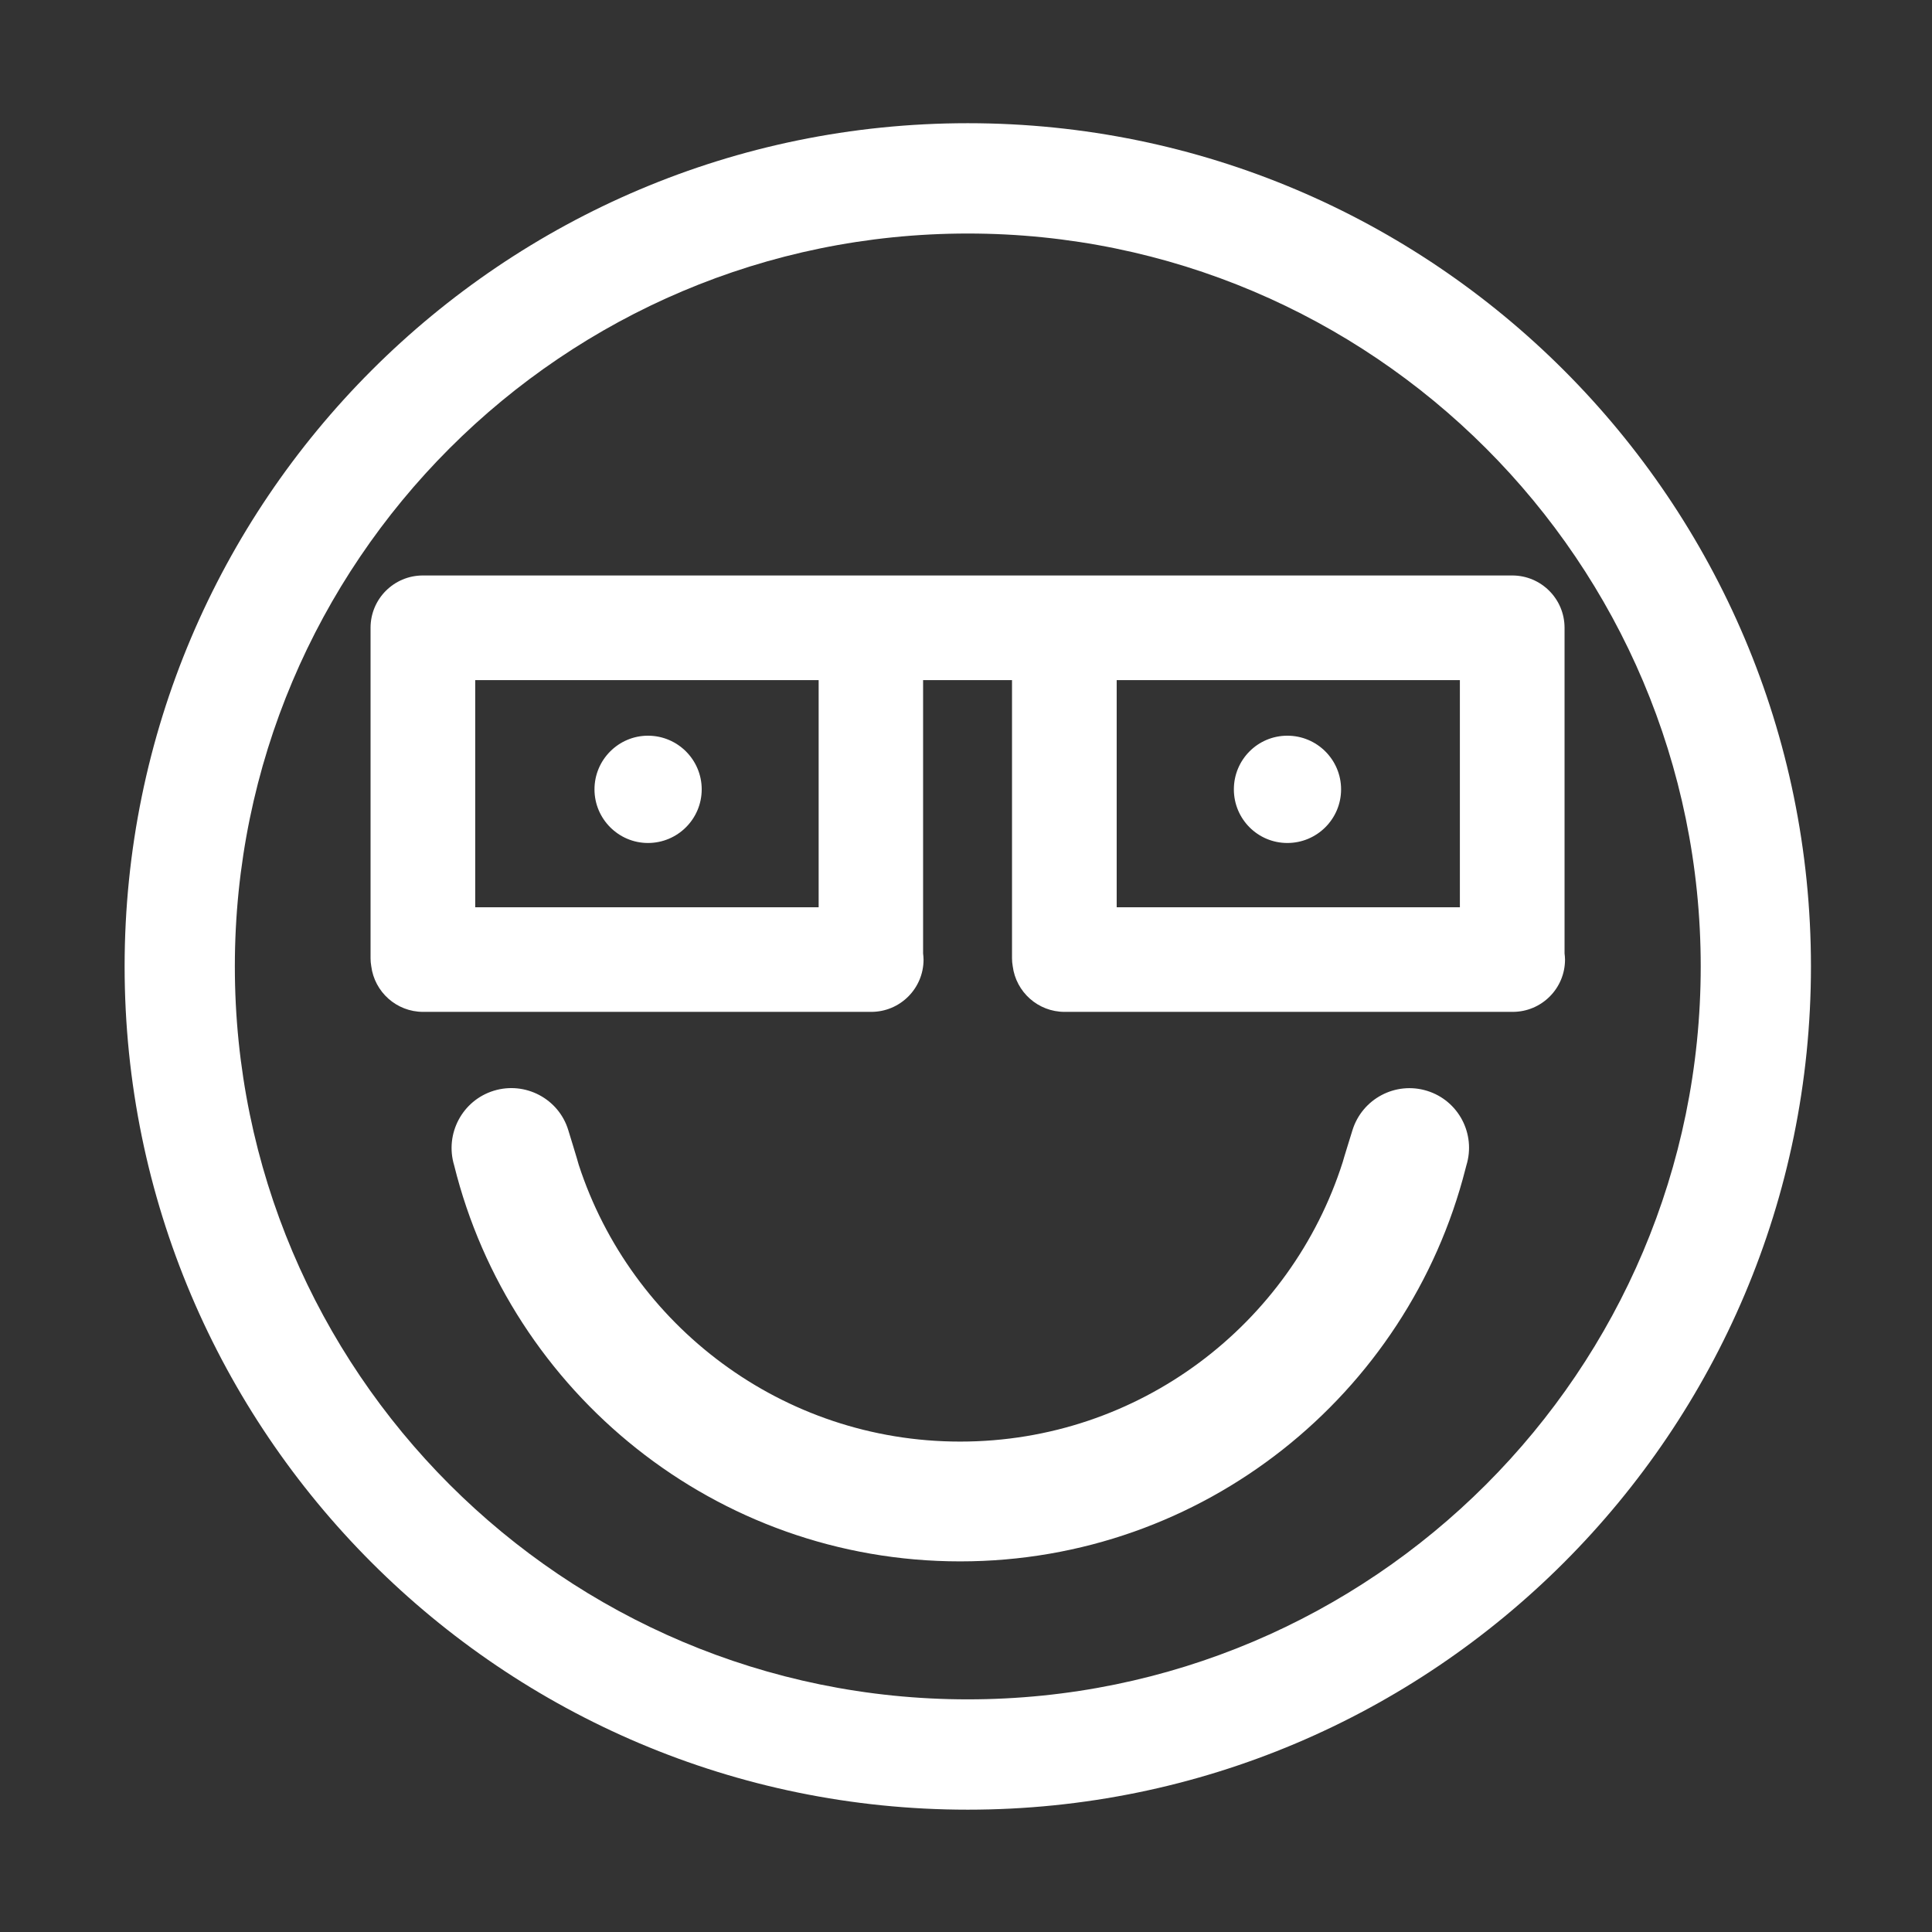 <?xml version="1.0" encoding="UTF-8" standalone="no"?>
<!DOCTYPE svg PUBLIC "-//W3C//DTD SVG 1.1//EN" "http://www.w3.org/Graphics/SVG/1.1/DTD/svg11.dtd">
<svg width="100%" height="100%" viewBox="0 0 512 512" version="1.1" xmlns="http://www.w3.org/2000/svg" xmlns:xlink="http://www.w3.org/1999/xlink" xml:space="preserve" xmlns:serif="http://www.serif.com/" style="fill-rule:evenodd;clip-rule:evenodd;stroke-linejoin:round;stroke-miterlimit:2;">
    <rect x="0" y="0" width="512" height="512" fill="#333333" stroke="none"/>
    <g id="Glasses---Outline" serif:id="Glasses - Outline" transform="matrix(6.137,0,0,6.137,-6742.53,-1464.68)">
        <path d="M1140.46,243.984C1160.56,243.984 1176.87,260.3 1176.87,280.397C1176.87,300.494 1160.56,316.81 1140.46,316.81C1120.36,316.81 1104.05,300.494 1104.05,280.397C1104.05,260.3 1120.36,243.984 1140.46,243.984ZM1140.46,248.748C1157.93,248.748 1172.11,262.929 1172.11,280.397C1172.11,297.865 1157.93,312.046 1140.46,312.046C1122.99,312.046 1108.81,297.865 1108.81,280.397C1108.81,262.929 1122.99,248.748 1140.46,248.748ZM1118.28,288.986C1117.87,287.626 1118.63,286.184 1119.99,285.765C1121.35,285.346 1122.8,286.111 1123.21,287.471C1123.21,287.471 1123.64,288.867 1123.66,288.964C1125.92,295.899 1132.45,300.915 1140.13,300.915C1147.87,300.915 1154.42,295.843 1156.65,288.847C1156.66,288.791 1157.07,287.472 1157.07,287.472C1157.49,286.113 1158.93,285.349 1160.29,285.768C1161.65,286.186 1162.41,287.63 1161.99,288.989L1161.95,289.142C1159.47,298.878 1150.64,306.088 1140.13,306.088C1129.58,306.088 1120.71,298.801 1118.28,288.986ZM1163.93,263.514L1163.97,263.514C1165.22,263.514 1166.23,264.526 1166.23,265.773L1166.23,279.837C1166.24,279.924 1166.25,280.012 1166.25,280.101C1166.25,281.347 1165.24,282.359 1163.99,282.359L1144.64,282.359C1143.49,282.359 1142.54,281.497 1142.4,280.384C1142.38,280.273 1142.37,280.158 1142.37,280.042L1142.37,268.032L1138.53,268.032L1138.53,279.837C1138.54,279.924 1138.55,280.012 1138.55,280.101C1138.55,281.347 1137.54,282.359 1136.29,282.359L1116.94,282.359C1115.79,282.359 1114.84,281.497 1114.7,280.384C1114.68,280.273 1114.67,280.158 1114.67,280.042L1114.67,265.773C1114.67,264.526 1115.68,263.514 1116.93,263.514L1163.93,263.514ZM1146.89,268.032L1146.89,277.842L1161.71,277.842L1161.71,268.032L1146.89,268.032ZM1119.19,268.032L1119.19,277.842L1134.02,277.842L1134.02,268.032L1119.19,268.032ZM1126.65,270.433C1127.93,270.433 1128.97,271.471 1128.97,272.75C1128.97,274.028 1127.93,275.066 1126.65,275.066C1125.38,275.066 1124.34,274.028 1124.34,272.75C1124.34,271.471 1125.38,270.433 1126.65,270.433ZM1154.26,270.433C1155.54,270.433 1156.58,271.471 1156.58,272.75C1156.58,274.028 1155.54,275.066 1154.26,275.066C1152.98,275.066 1151.95,274.028 1151.95,272.75C1151.95,271.471 1152.98,270.433 1154.26,270.433Z" style="fill:white;"/>
    </g>
</svg>

